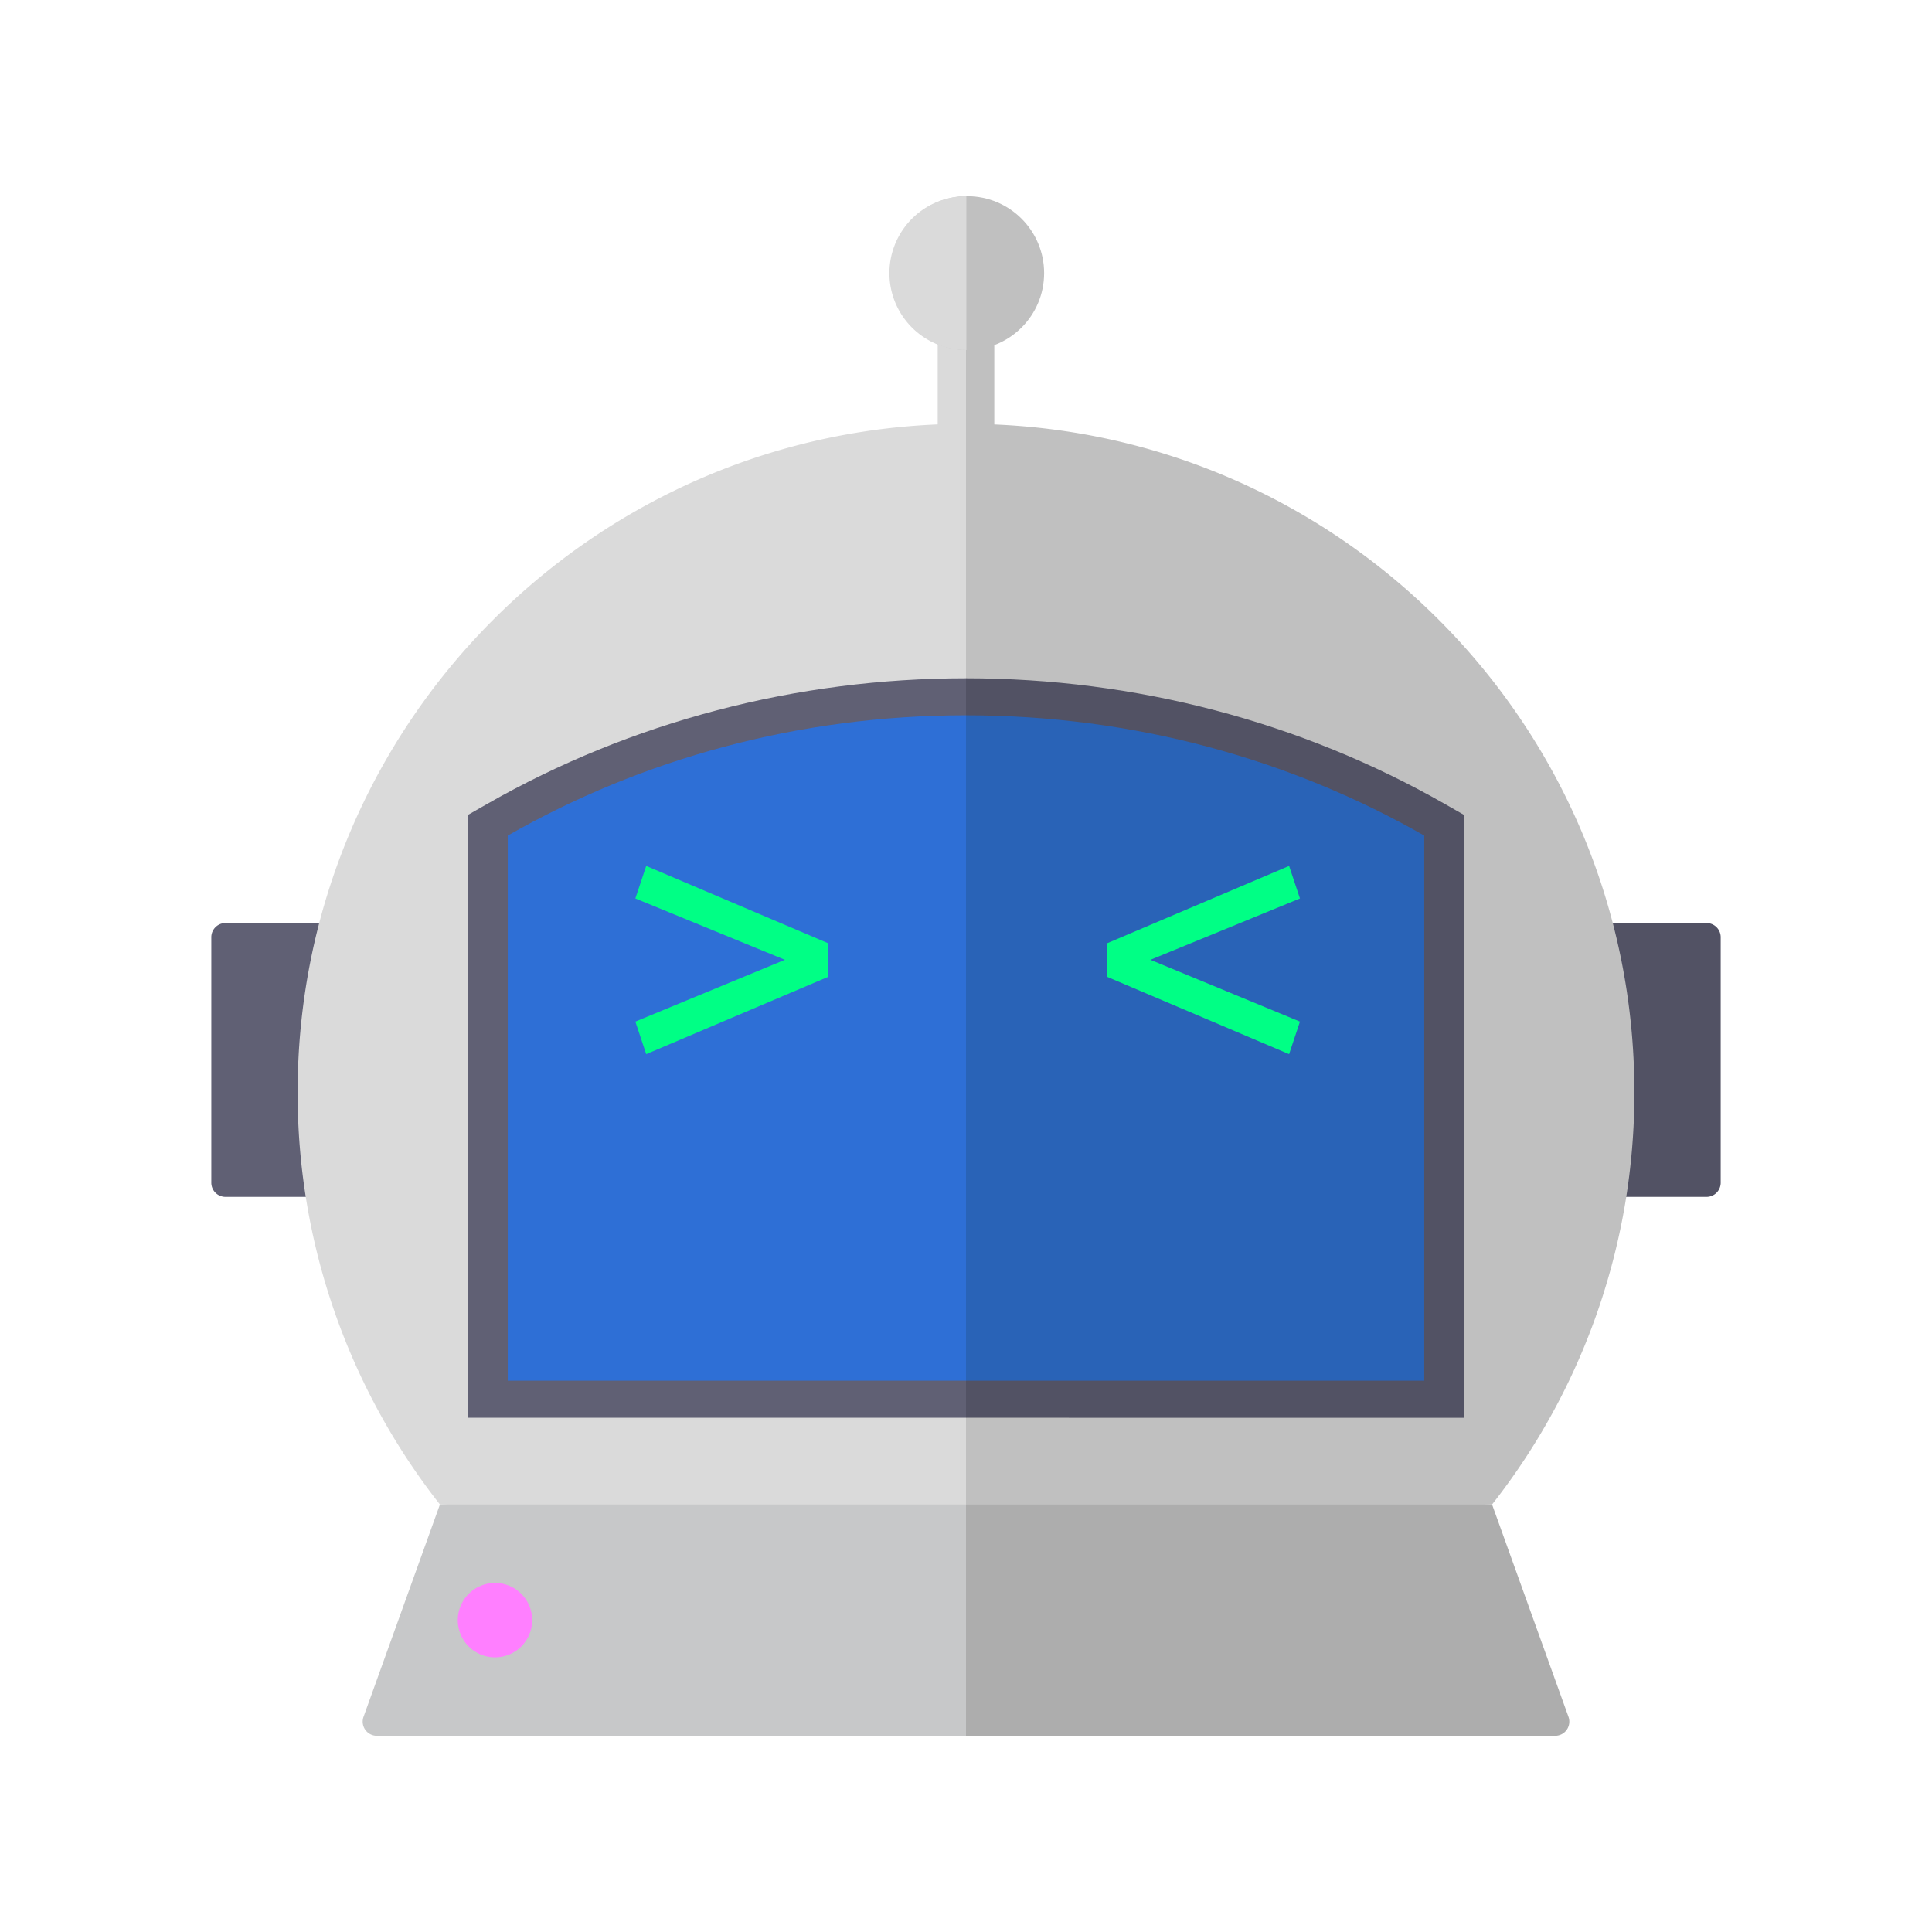 <svg id="Layer_11" data-name="Layer 11" xmlns="http://www.w3.org/2000/svg" viewBox="0 0 2048 2048"><defs><style>.cls-1{fill:#606074;}.cls-2{fill:#525264;}.cls-3{fill:#c7c8c9;}.cls-4{fill:#adadad;}.cls-5{fill:#dadada;}.cls-6{fill:silver;}.cls-7{fill:#ff7fff;}.cls-8{fill:#2e6fd6;}.cls-9{fill:#2963b7;}.cls-10{fill:#00ff85;}</style></defs><path class="cls-1" d="M239,978.47H442.57a15,15,0,0,1,15,15v260.26a15,15,0,0,1-15,15H239a15,15,0,0,1-15-15V993.47A15,15,0,0,1,239,978.47Z"/><path class="cls-2" d="M1605.43,978.47H1809a15,15,0,0,1,15,15v260.26a15,15,0,0,1-15,15H1605.43a15,15,0,0,1-15-15V993.47A15,15,0,0,1,1605.43,978.47Z"/><path class="cls-3" d="M466.34,1594.8l-81,225.16A15,15,0,0,0,399.5,1840H1024l104.9-122.66L1024,1554.8Z"/><path class="cls-4" d="M1581.66,1594.8l81,225.16A15,15,0,0,1,1648.5,1840H1024V1554.8Z"/><path class="cls-5" d="M1024,449.25c-391.29,0-708.5,317.21-708.5,708.5A705.43,705.43,0,0,0,466.34,1594.8H1024l222.9-566.42Z"/><path class="cls-6" d="M1024,449.25V1594.8h557.66a705.43,705.43,0,0,0,150.84-437c0-391.29-317.21-708.5-708.5-708.5Z"/><circle class="cls-7" cx="524.71" cy="1717.42" r="39.45" transform="translate(-617.29 331.53) rotate(-22.5)"/><path class="cls-1" d="M496.26,1502.87V863.72l20.09-11.48C668.88,765.05,844.42,719,1024,719l149.9,392.41L1024,1502.87Z"/><path class="cls-2" d="M1024,1502.87V719c179.58,0,355.12,46.08,507.65,133.27l20.09,11.48v639.15Z"/><path class="cls-8" d="M1024,758.24c-178,0-344.26,46.63-485.75,127.51v577.84H1024l149.9-325.21Z"/><path class="cls-9" d="M1024,1463.59h485.75V885.75C1368.26,804.88,1202,758.25,1024,758.25Z"/><path class="cls-10" d="M673.5,952.43l11.5-34.5,193,82v35.5l-193,82-11.5-34.5,158.5-65.5Z"/><path class="cls-10" d="M1219.5,1017.43l158.5,65.5-11.5,34.5-193-82v-35.5l193-82,11.5,34.5Z"/><polygon class="cls-5" points="1024 457.93 994 457.93 994 278.93 1024 278.93 1032.9 371.38 1024 457.93"/><rect class="cls-6" x="1024" y="278.93" width="30" height="179"/><circle class="cls-6" cx="1025.25" cy="289.52" r="81.56"/><path class="cls-5" d="M1024.37,371.08a81.56,81.56,0,1,1,0-163.12"/></svg>